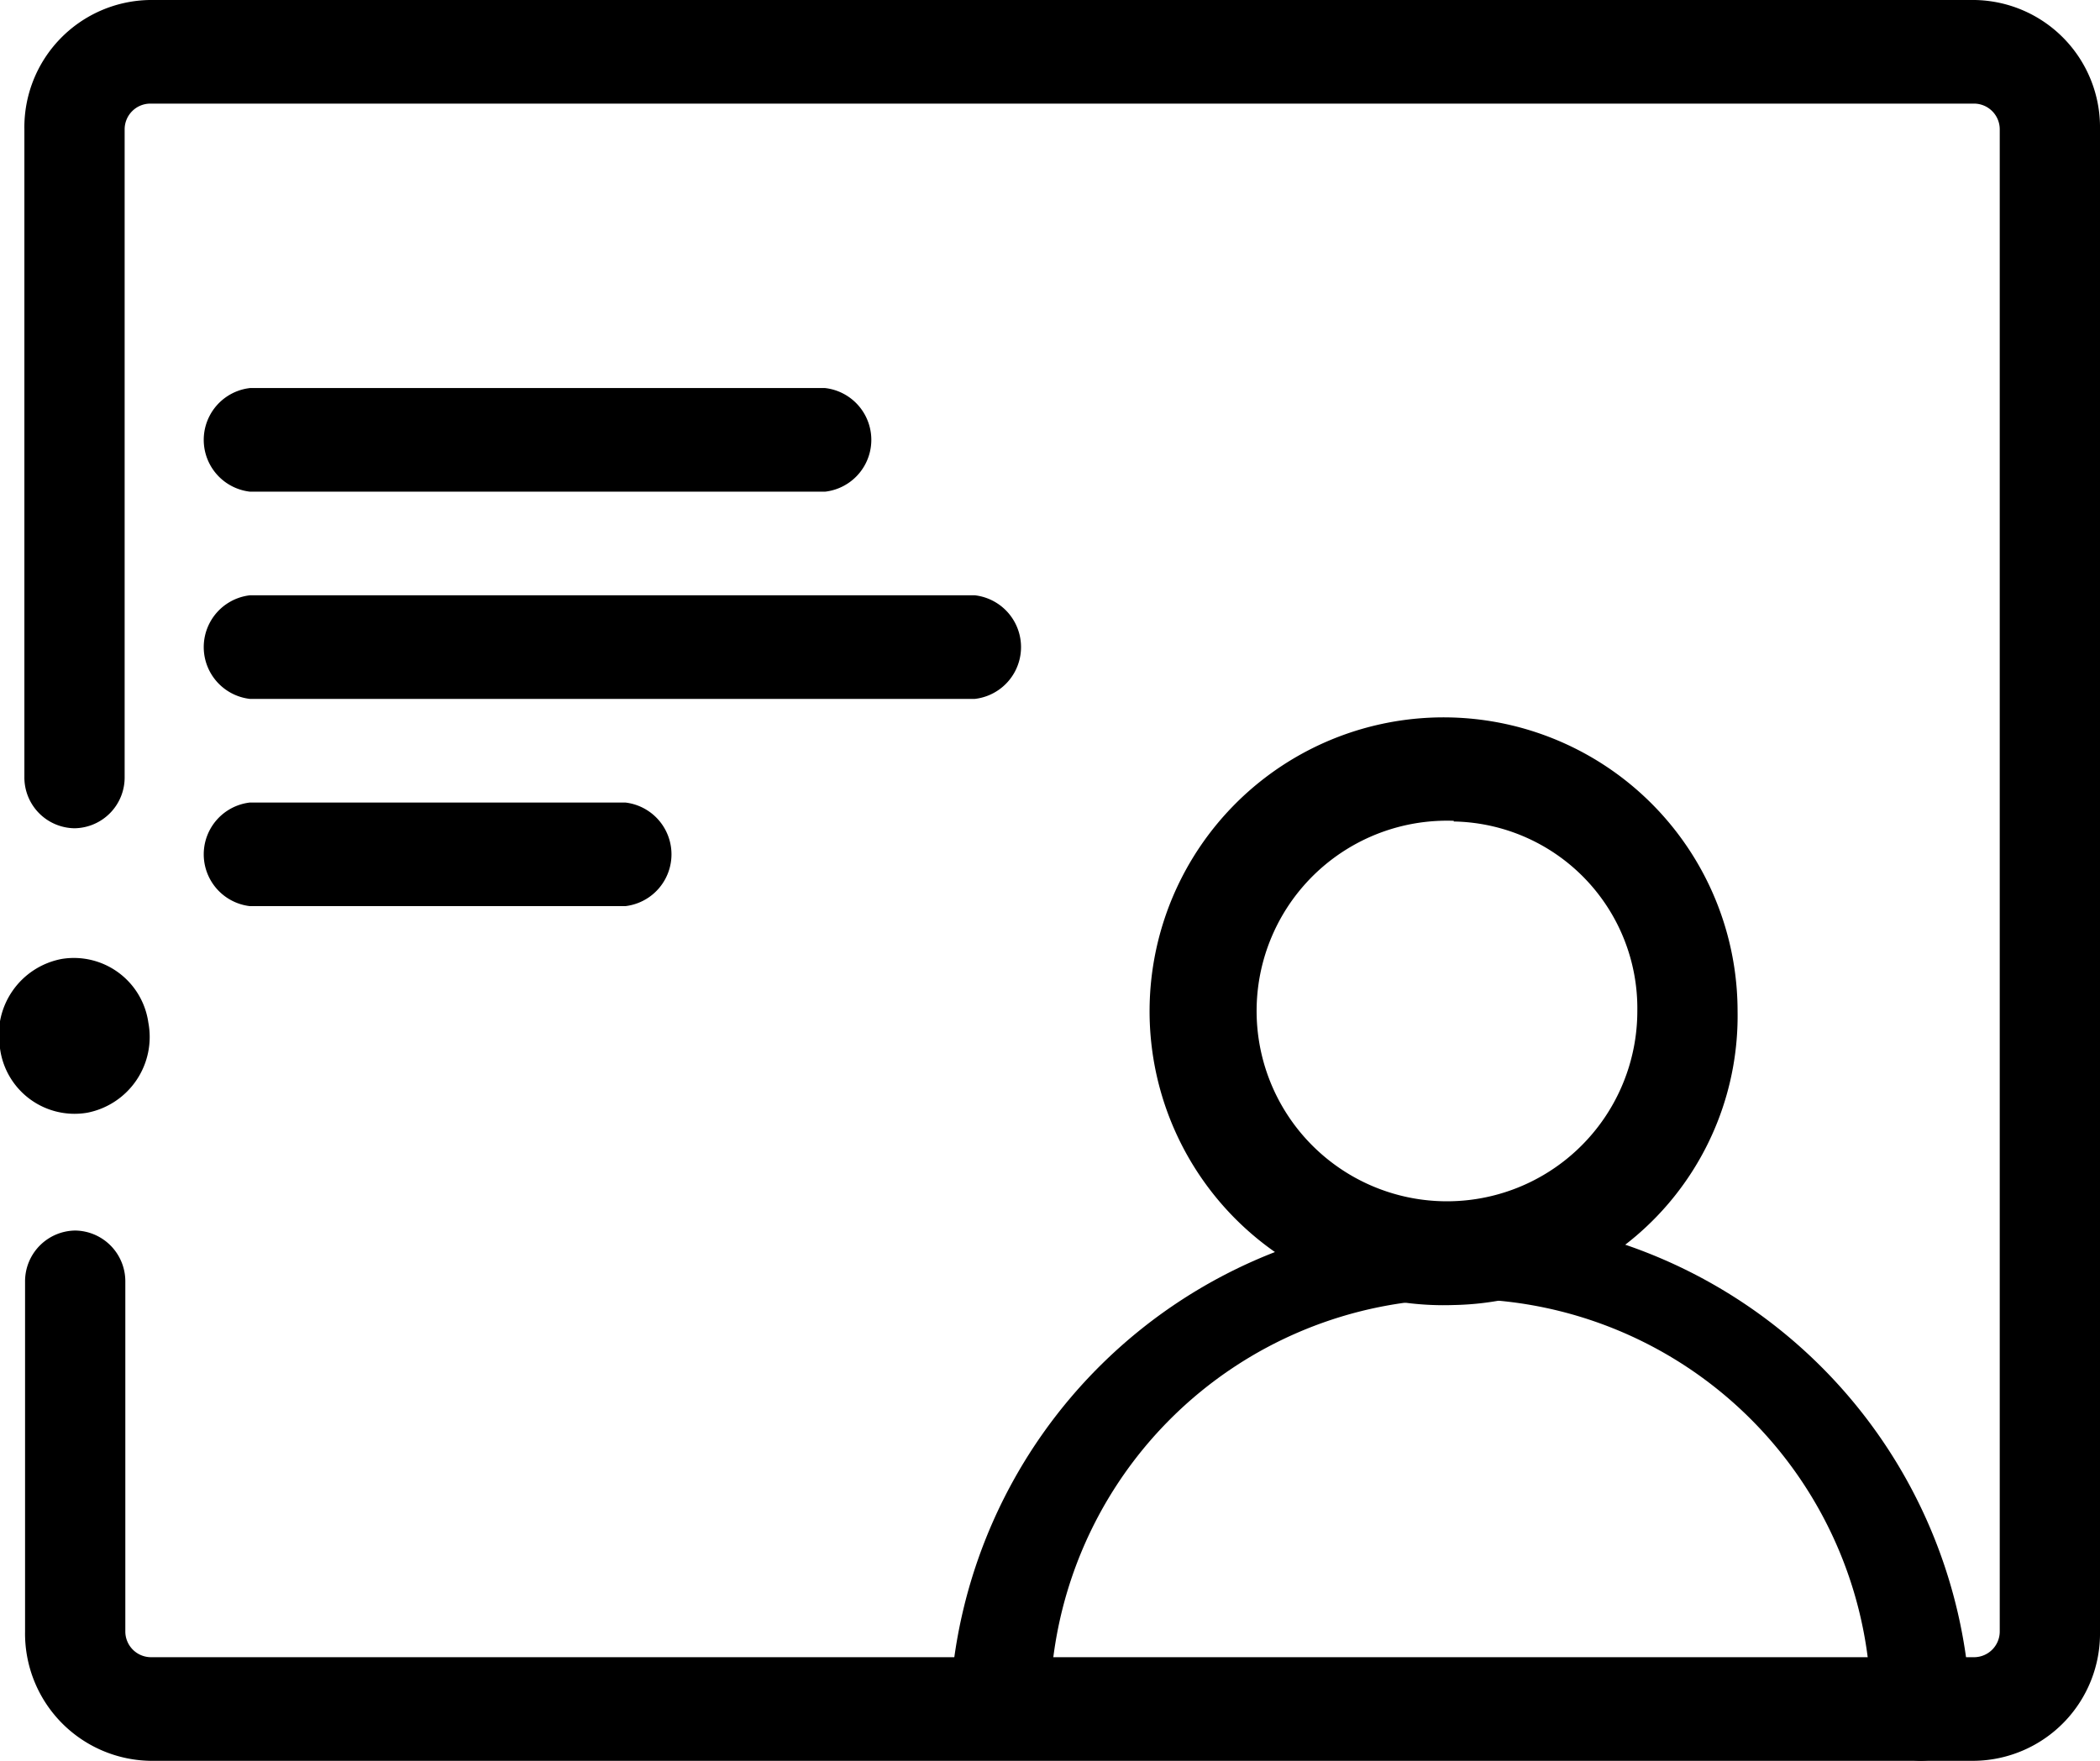 <svg id="图层_1" data-name="图层 1" xmlns="http://www.w3.org/2000/svg" viewBox="0 0 31 26"><defs><style></style></defs><title>icon-account</title><path class="cls-1" d="M21.46,19.27a4.34,4.34,0,1,1,4.19-4.34A4.27,4.27,0,0,1,21.46,19.27Zm0-7.15a2.81,2.81,0,1,0,2.71,2.81A2.76,2.76,0,0,0,21.46,12.13Z"/><path class="cls-1" d="M28.36,26a.75.75,0,0,1-.74-.76,6.06,6.06,0,0,0-12.12,0,.74.74,0,1,1-1.48,0,7.54,7.54,0,0,1,15.07,0A.75.75,0,0,1,28.36,26Z"/><path class="cls-1" d="M1.29,16.43A1.11,1.11,0,0,1,0,15.48a1.14,1.14,0,0,1,.91-1.32,1.11,1.11,0,0,1,1.28.94A1.14,1.14,0,0,1,1.29,16.43Z"/><path class="cls-1" d="M29.15,26H2.21A1.88,1.88,0,0,1,.37,24.09V18.93a.75.75,0,0,1,.74-.76.75.75,0,0,1,.74.76v5.16a.38.38,0,0,0,.37.38H29.15a.38.38,0,0,0,.37-.38V1.91a.38.38,0,0,0-.37-.38H2.21a.38.38,0,0,0-.37.38v9.56a.75.75,0,0,1-.74.76.75.75,0,0,1-.74-.76V1.91A1.88,1.88,0,0,1,2.21,0H29.15A1.88,1.88,0,0,1,31,1.91V24.09A1.88,1.88,0,0,1,29.15,26Z"/><path class="cls-1" d="M12.18,7.26H3.69a.77.77,0,0,1,0-1.53h8.49a.77.77,0,0,1,0,1.53Z"/><path class="cls-1" d="M9.23,13.38H3.69a.77.77,0,0,1,0-1.53H9.23a.77.77,0,0,1,0,1.53Z"/><path class="cls-1" d="M14.39,10.32H3.69a.77.77,0,0,1,0-1.53h10.7a.77.77,0,0,1,0,1.53Z"/></svg>
